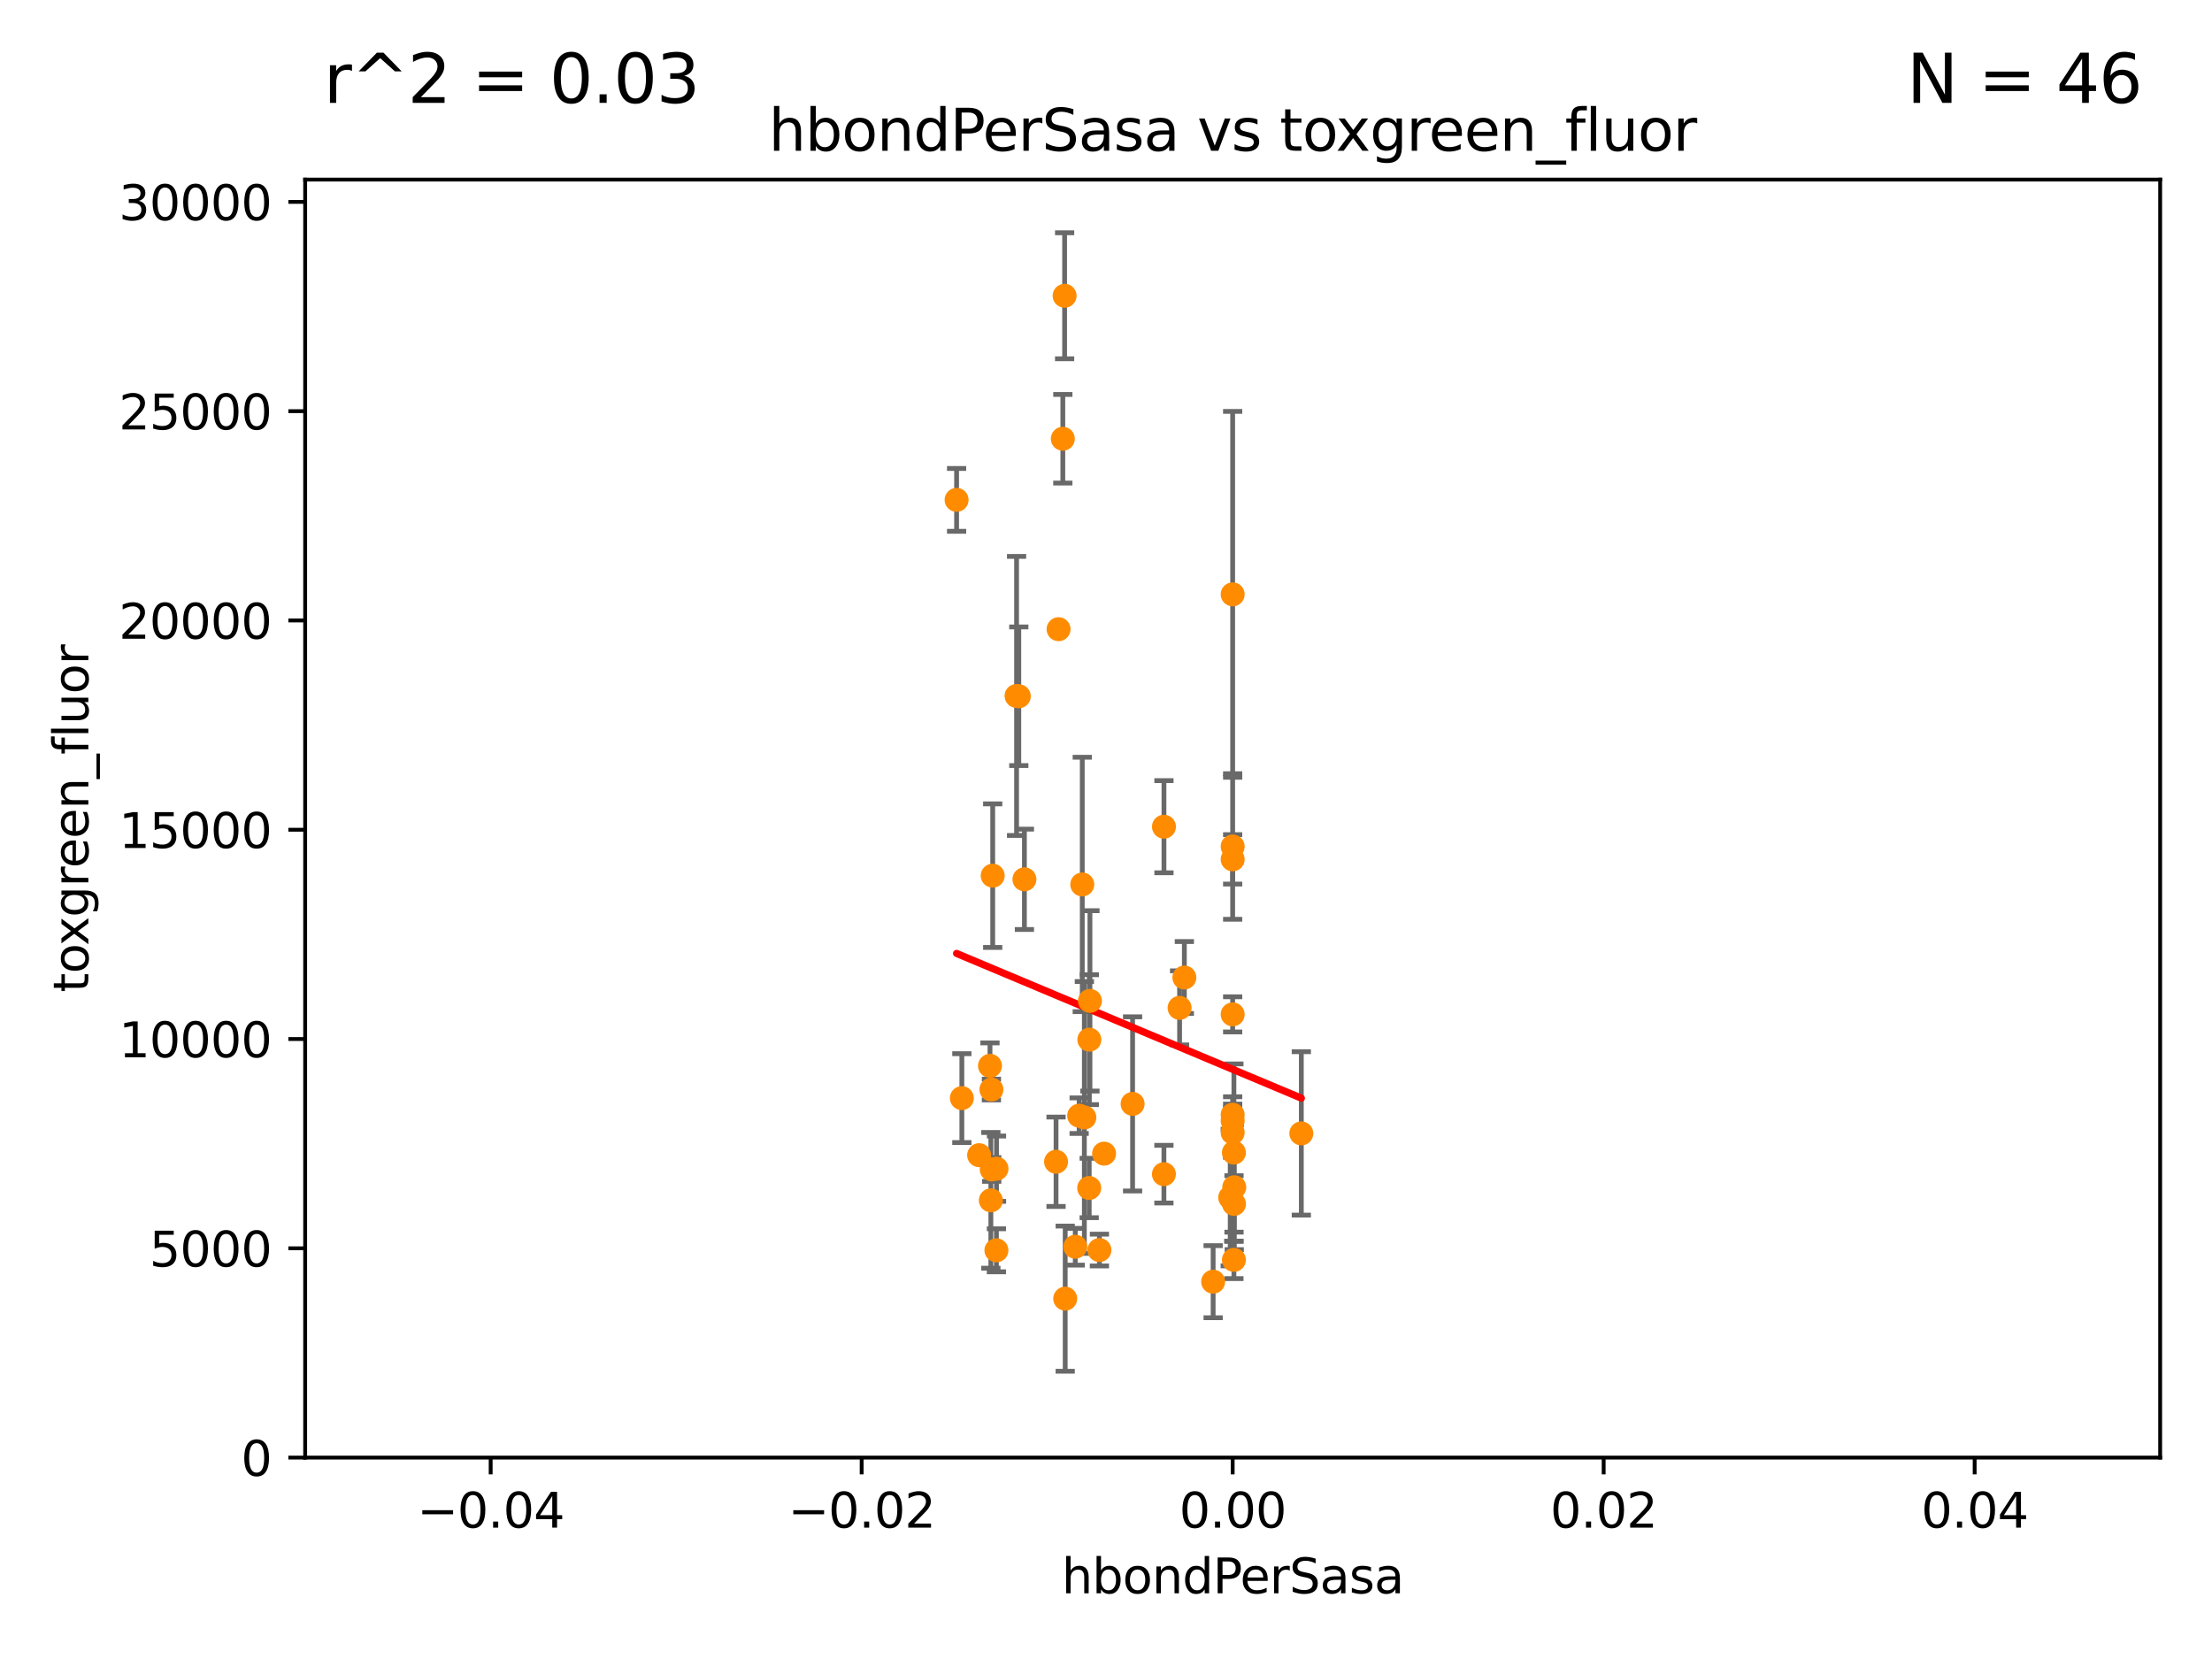 <?xml version="1.0" encoding="utf-8" standalone="no"?>
<!DOCTYPE svg PUBLIC "-//W3C//DTD SVG 1.1//EN"
  "http://www.w3.org/Graphics/SVG/1.1/DTD/svg11.dtd">
<svg xmlns:xlink="http://www.w3.org/1999/xlink" width="460.8pt" height="345.6pt" viewBox="0 0 460.8 345.6" xmlns="http://www.w3.org/2000/svg" version="1.1">
 <defs>
  <style type="text/css">*{stroke-linejoin: round; stroke-linecap: butt}</style>
 </defs>
 <g id="figure_1">
  <g id="patch_1">
   <path d="M 0 345.6 
L 460.8 345.6 
L 460.8 0 
L 0 0 
z
" style="fill: #ffffff"/>
  </g>
  <g id="axes_1">
   <g id="patch_2">
    <path d="M 63.571 303.64 
L 450 303.64 
L 450 37.411 
L 63.571 37.411 
z
" style="fill: #ffffff"/>
   </g>
   <g id="PathCollection_1">
    <defs>
     <path id="m85566f4023" d="M 0 1.118 
C 0.297 1.118 0.581 1 0.791 0.791 
C 1 0.581 1.118 0.297 1.118 0 
C 1.118 -0.297 1 -0.581 0.791 -0.791 
C 0.581 -1 0.297 -1.118 0 -1.118 
C -0.297 -1.118 -0.581 -1 -0.791 -0.791 
C -1 -0.581 -1.118 -0.297 -1.118 0 
C -1.118 0.297 -1 0.581 -0.791 0.791 
C -0.581 1 -0.297 1.118 0 1.118 
z
" style="stroke: #ff8c00"/>
    </defs>
    <g clip-path="url(#p62dd958db9)">
     <use xlink:href="#m85566f4023" x="206.799" y="182.415" style="fill: #ff8c00; stroke: #ff8c00"/>
     <use xlink:href="#m85566f4023" x="211.77" y="144.977" style="fill: #ff8c00; stroke: #ff8c00"/>
     <use xlink:href="#m85566f4023" x="221.407" y="91.401" style="fill: #ff8c00; stroke: #ff8c00"/>
     <use xlink:href="#m85566f4023" x="220.519" y="131.072" style="fill: #ff8c00; stroke: #ff8c00"/>
     <use xlink:href="#m85566f4023" x="219.994" y="242.015" style="fill: #ff8c00; stroke: #ff8c00"/>
     <use xlink:href="#m85566f4023" x="271.09" y="236.109" style="fill: #ff8c00; stroke: #ff8c00"/>
     <use xlink:href="#m85566f4023" x="199.276" y="104.133" style="fill: #ff8c00; stroke: #ff8c00"/>
     <use xlink:href="#m85566f4023" x="223.998" y="259.716" style="fill: #ff8c00; stroke: #ff8c00"/>
     <use xlink:href="#m85566f4023" x="221.779" y="61.614" style="fill: #ff8c00; stroke: #ff8c00"/>
     <use xlink:href="#m85566f4023" x="200.371" y="228.756" style="fill: #ff8c00; stroke: #ff8c00"/>
     <use xlink:href="#m85566f4023" x="252.719" y="266.999" style="fill: #ff8c00; stroke: #ff8c00"/>
     <use xlink:href="#m85566f4023" x="206.414" y="250.052" style="fill: #ff8c00; stroke: #ff8c00"/>
     <use xlink:href="#m85566f4023" x="242.466" y="244.6" style="fill: #ff8c00; stroke: #ff8c00"/>
     <use xlink:href="#m85566f4023" x="230" y="240.325" style="fill: #ff8c00; stroke: #ff8c00"/>
     <use xlink:href="#m85566f4023" x="212.235" y="145.041" style="fill: #ff8c00; stroke: #ff8c00"/>
     <use xlink:href="#m85566f4023" x="242.474" y="172.218" style="fill: #ff8c00; stroke: #ff8c00"/>
     <use xlink:href="#m85566f4023" x="224.806" y="232.417" style="fill: #ff8c00; stroke: #ff8c00"/>
     <use xlink:href="#m85566f4023" x="226.9" y="247.48" style="fill: #ff8c00; stroke: #ff8c00"/>
     <use xlink:href="#m85566f4023" x="257.045" y="262.456" style="fill: #ff8c00; stroke: #ff8c00"/>
     <use xlink:href="#m85566f4023" x="221.901" y="270.532" style="fill: #ff8c00; stroke: #ff8c00"/>
     <use xlink:href="#m85566f4023" x="225.456" y="184.249" style="fill: #ff8c00; stroke: #ff8c00"/>
     <use xlink:href="#m85566f4023" x="206.232" y="222.03" style="fill: #ff8c00; stroke: #ff8c00"/>
     <use xlink:href="#m85566f4023" x="207.571" y="260.459" style="fill: #ff8c00; stroke: #ff8c00"/>
     <use xlink:href="#m85566f4023" x="227.055" y="208.501" style="fill: #ff8c00; stroke: #ff8c00"/>
     <use xlink:href="#m85566f4023" x="206.597" y="243.616" style="fill: #ff8c00; stroke: #ff8c00"/>
     <use xlink:href="#m85566f4023" x="245.73" y="209.959" style="fill: #ff8c00; stroke: #ff8c00"/>
     <use xlink:href="#m85566f4023" x="203.969" y="240.644" style="fill: #ff8c00; stroke: #ff8c00"/>
     <use xlink:href="#m85566f4023" x="207.59" y="243.461" style="fill: #ff8c00; stroke: #ff8c00"/>
     <use xlink:href="#m85566f4023" x="226.931" y="216.581" style="fill: #ff8c00; stroke: #ff8c00"/>
     <use xlink:href="#m85566f4023" x="206.532" y="226.973" style="fill: #ff8c00; stroke: #ff8c00"/>
     <use xlink:href="#m85566f4023" x="256.786" y="176.343" style="fill: #ff8c00; stroke: #ff8c00"/>
     <use xlink:href="#m85566f4023" x="225.892" y="232.783" style="fill: #ff8c00; stroke: #ff8c00"/>
     <use xlink:href="#m85566f4023" x="213.405" y="183.177" style="fill: #ff8c00; stroke: #ff8c00"/>
     <use xlink:href="#m85566f4023" x="256.786" y="211.31" style="fill: #ff8c00; stroke: #ff8c00"/>
     <use xlink:href="#m85566f4023" x="257.044" y="240.105" style="fill: #ff8c00; stroke: #ff8c00"/>
     <use xlink:href="#m85566f4023" x="256.786" y="123.812" style="fill: #ff8c00; stroke: #ff8c00"/>
     <use xlink:href="#m85566f4023" x="235.94" y="229.961" style="fill: #ff8c00; stroke: #ff8c00"/>
     <use xlink:href="#m85566f4023" x="256.278" y="249.466" style="fill: #ff8c00; stroke: #ff8c00"/>
     <use xlink:href="#m85566f4023" x="256.786" y="179.021" style="fill: #ff8c00; stroke: #ff8c00"/>
     <use xlink:href="#m85566f4023" x="229.028" y="260.408" style="fill: #ff8c00; stroke: #ff8c00"/>
     <use xlink:href="#m85566f4023" x="257.118" y="247.328" style="fill: #ff8c00; stroke: #ff8c00"/>
     <use xlink:href="#m85566f4023" x="246.724" y="203.635" style="fill: #ff8c00; stroke: #ff8c00"/>
     <use xlink:href="#m85566f4023" x="257.067" y="250.798" style="fill: #ff8c00; stroke: #ff8c00"/>
     <use xlink:href="#m85566f4023" x="256.786" y="233.469" style="fill: #ff8c00; stroke: #ff8c00"/>
     <use xlink:href="#m85566f4023" x="256.786" y="235.934" style="fill: #ff8c00; stroke: #ff8c00"/>
     <use xlink:href="#m85566f4023" x="256.786" y="232.223" style="fill: #ff8c00; stroke: #ff8c00"/>
    </g>
   </g>
   <g id="matplotlib.axis_1">
    <g id="xtick_1">
     <g id="line2d_1">
      <defs>
       <path id="m9309ea2a53" d="M 0 0 
L 0 3.5 
" style="stroke: #000000; stroke-width: 0.8"/>
      </defs>
      <g>
       <use xlink:href="#m9309ea2a53" x="102.214" y="303.64" style="stroke: #000000; stroke-width: 0.8"/>
      </g>
     </g>
     <g id="text_1">
      <!-- −0.04 -->
      <g transform="translate(86.891 318.238)scale(0.1 -0.1)">
       <defs>
        <path id="DejaVuSans-2212" d="M 678 2272 
L 4684 2272 
L 4684 1741 
L 678 1741 
L 678 2272 
z
" transform="scale(0.016)"/>
        <path id="DejaVuSans-30" d="M 2034 4250 
Q 1547 4250 1301 3770 
Q 1056 3291 1056 2328 
Q 1056 1369 1301 889 
Q 1547 409 2034 409 
Q 2525 409 2770 889 
Q 3016 1369 3016 2328 
Q 3016 3291 2770 3770 
Q 2525 4250 2034 4250 
z
M 2034 4750 
Q 2819 4750 3233 4129 
Q 3647 3509 3647 2328 
Q 3647 1150 3233 529 
Q 2819 -91 2034 -91 
Q 1250 -91 836 529 
Q 422 1150 422 2328 
Q 422 3509 836 4129 
Q 1250 4750 2034 4750 
z
" transform="scale(0.016)"/>
        <path id="DejaVuSans-2e" d="M 684 794 
L 1344 794 
L 1344 0 
L 684 0 
L 684 794 
z
" transform="scale(0.016)"/>
        <path id="DejaVuSans-34" d="M 2419 4116 
L 825 1625 
L 2419 1625 
L 2419 4116 
z
M 2253 4666 
L 3047 4666 
L 3047 1625 
L 3713 1625 
L 3713 1100 
L 3047 1100 
L 3047 0 
L 2419 0 
L 2419 1100 
L 313 1100 
L 313 1709 
L 2253 4666 
z
" transform="scale(0.016)"/>
       </defs>
       <use xlink:href="#DejaVuSans-2212"/>
       <use xlink:href="#DejaVuSans-30" x="83.789"/>
       <use xlink:href="#DejaVuSans-2e" x="147.412"/>
       <use xlink:href="#DejaVuSans-30" x="179.199"/>
       <use xlink:href="#DejaVuSans-34" x="242.822"/>
      </g>
     </g>
    </g>
    <g id="xtick_2">
     <g id="line2d_2">
      <g>
       <use xlink:href="#m9309ea2a53" x="179.5" y="303.64" style="stroke: #000000; stroke-width: 0.8"/>
      </g>
     </g>
     <g id="text_2">
      <!-- −0.02 -->
      <g transform="translate(164.177 318.238)scale(0.1 -0.1)">
       <defs>
        <path id="DejaVuSans-32" d="M 1228 531 
L 3431 531 
L 3431 0 
L 469 0 
L 469 531 
Q 828 903 1448 1529 
Q 2069 2156 2228 2338 
Q 2531 2678 2651 2914 
Q 2772 3150 2772 3378 
Q 2772 3750 2511 3984 
Q 2250 4219 1831 4219 
Q 1534 4219 1204 4116 
Q 875 4013 500 3803 
L 500 4441 
Q 881 4594 1212 4672 
Q 1544 4750 1819 4750 
Q 2544 4750 2975 4387 
Q 3406 4025 3406 3419 
Q 3406 3131 3298 2873 
Q 3191 2616 2906 2266 
Q 2828 2175 2409 1742 
Q 1991 1309 1228 531 
z
" transform="scale(0.016)"/>
       </defs>
       <use xlink:href="#DejaVuSans-2212"/>
       <use xlink:href="#DejaVuSans-30" x="83.789"/>
       <use xlink:href="#DejaVuSans-2e" x="147.412"/>
       <use xlink:href="#DejaVuSans-30" x="179.199"/>
       <use xlink:href="#DejaVuSans-32" x="242.822"/>
      </g>
     </g>
    </g>
    <g id="xtick_3">
     <g id="line2d_3">
      <g>
       <use xlink:href="#m9309ea2a53" x="256.786" y="303.64" style="stroke: #000000; stroke-width: 0.8"/>
      </g>
     </g>
     <g id="text_3">
      <!-- 0.00 -->
      <g transform="translate(245.653 318.238)scale(0.1 -0.1)">
       <use xlink:href="#DejaVuSans-30"/>
       <use xlink:href="#DejaVuSans-2e" x="63.623"/>
       <use xlink:href="#DejaVuSans-30" x="95.41"/>
       <use xlink:href="#DejaVuSans-30" x="159.033"/>
      </g>
     </g>
    </g>
    <g id="xtick_4">
     <g id="line2d_4">
      <g>
       <use xlink:href="#m9309ea2a53" x="334.071" y="303.64" style="stroke: #000000; stroke-width: 0.8"/>
      </g>
     </g>
     <g id="text_4">
      <!-- 0.02 -->
      <g transform="translate(322.939 318.238)scale(0.1 -0.1)">
       <use xlink:href="#DejaVuSans-30"/>
       <use xlink:href="#DejaVuSans-2e" x="63.623"/>
       <use xlink:href="#DejaVuSans-30" x="95.41"/>
       <use xlink:href="#DejaVuSans-32" x="159.033"/>
      </g>
     </g>
    </g>
    <g id="xtick_5">
     <g id="line2d_5">
      <g>
       <use xlink:href="#m9309ea2a53" x="411.357" y="303.64" style="stroke: #000000; stroke-width: 0.8"/>
      </g>
     </g>
     <g id="text_5">
      <!-- 0.04 -->
      <g transform="translate(400.224 318.238)scale(0.1 -0.1)">
       <use xlink:href="#DejaVuSans-30"/>
       <use xlink:href="#DejaVuSans-2e" x="63.623"/>
       <use xlink:href="#DejaVuSans-30" x="95.41"/>
       <use xlink:href="#DejaVuSans-34" x="159.033"/>
      </g>
     </g>
    </g>
    <g id="text_6">
     <!-- hbondPerSasa -->
     <g transform="translate(221.168 331.917)scale(0.1 -0.1)">
      <defs>
       <path id="DejaVuSans-68" d="M 3513 2113 
L 3513 0 
L 2938 0 
L 2938 2094 
Q 2938 2591 2744 2837 
Q 2550 3084 2163 3084 
Q 1697 3084 1428 2787 
Q 1159 2491 1159 1978 
L 1159 0 
L 581 0 
L 581 4863 
L 1159 4863 
L 1159 2956 
Q 1366 3272 1645 3428 
Q 1925 3584 2291 3584 
Q 2894 3584 3203 3211 
Q 3513 2838 3513 2113 
z
" transform="scale(0.016)"/>
       <path id="DejaVuSans-62" d="M 3116 1747 
Q 3116 2381 2855 2742 
Q 2594 3103 2138 3103 
Q 1681 3103 1420 2742 
Q 1159 2381 1159 1747 
Q 1159 1113 1420 752 
Q 1681 391 2138 391 
Q 2594 391 2855 752 
Q 3116 1113 3116 1747 
z
M 1159 2969 
Q 1341 3281 1617 3432 
Q 1894 3584 2278 3584 
Q 2916 3584 3314 3078 
Q 3713 2572 3713 1747 
Q 3713 922 3314 415 
Q 2916 -91 2278 -91 
Q 1894 -91 1617 61 
Q 1341 213 1159 525 
L 1159 0 
L 581 0 
L 581 4863 
L 1159 4863 
L 1159 2969 
z
" transform="scale(0.016)"/>
       <path id="DejaVuSans-6f" d="M 1959 3097 
Q 1497 3097 1228 2736 
Q 959 2375 959 1747 
Q 959 1119 1226 758 
Q 1494 397 1959 397 
Q 2419 397 2687 759 
Q 2956 1122 2956 1747 
Q 2956 2369 2687 2733 
Q 2419 3097 1959 3097 
z
M 1959 3584 
Q 2709 3584 3137 3096 
Q 3566 2609 3566 1747 
Q 3566 888 3137 398 
Q 2709 -91 1959 -91 
Q 1206 -91 779 398 
Q 353 888 353 1747 
Q 353 2609 779 3096 
Q 1206 3584 1959 3584 
z
" transform="scale(0.016)"/>
       <path id="DejaVuSans-6e" d="M 3513 2113 
L 3513 0 
L 2938 0 
L 2938 2094 
Q 2938 2591 2744 2837 
Q 2550 3084 2163 3084 
Q 1697 3084 1428 2787 
Q 1159 2491 1159 1978 
L 1159 0 
L 581 0 
L 581 3500 
L 1159 3500 
L 1159 2956 
Q 1366 3272 1645 3428 
Q 1925 3584 2291 3584 
Q 2894 3584 3203 3211 
Q 3513 2838 3513 2113 
z
" transform="scale(0.016)"/>
       <path id="DejaVuSans-64" d="M 2906 2969 
L 2906 4863 
L 3481 4863 
L 3481 0 
L 2906 0 
L 2906 525 
Q 2725 213 2448 61 
Q 2172 -91 1784 -91 
Q 1150 -91 751 415 
Q 353 922 353 1747 
Q 353 2572 751 3078 
Q 1150 3584 1784 3584 
Q 2172 3584 2448 3432 
Q 2725 3281 2906 2969 
z
M 947 1747 
Q 947 1113 1208 752 
Q 1469 391 1925 391 
Q 2381 391 2643 752 
Q 2906 1113 2906 1747 
Q 2906 2381 2643 2742 
Q 2381 3103 1925 3103 
Q 1469 3103 1208 2742 
Q 947 2381 947 1747 
z
" transform="scale(0.016)"/>
       <path id="DejaVuSans-50" d="M 1259 4147 
L 1259 2394 
L 2053 2394 
Q 2494 2394 2734 2622 
Q 2975 2850 2975 3272 
Q 2975 3691 2734 3919 
Q 2494 4147 2053 4147 
L 1259 4147 
z
M 628 4666 
L 2053 4666 
Q 2838 4666 3239 4311 
Q 3641 3956 3641 3272 
Q 3641 2581 3239 2228 
Q 2838 1875 2053 1875 
L 1259 1875 
L 1259 0 
L 628 0 
L 628 4666 
z
" transform="scale(0.016)"/>
       <path id="DejaVuSans-65" d="M 3597 1894 
L 3597 1613 
L 953 1613 
Q 991 1019 1311 708 
Q 1631 397 2203 397 
Q 2534 397 2845 478 
Q 3156 559 3463 722 
L 3463 178 
Q 3153 47 2828 -22 
Q 2503 -91 2169 -91 
Q 1331 -91 842 396 
Q 353 884 353 1716 
Q 353 2575 817 3079 
Q 1281 3584 2069 3584 
Q 2775 3584 3186 3129 
Q 3597 2675 3597 1894 
z
M 3022 2063 
Q 3016 2534 2758 2815 
Q 2500 3097 2075 3097 
Q 1594 3097 1305 2825 
Q 1016 2553 972 2059 
L 3022 2063 
z
" transform="scale(0.016)"/>
       <path id="DejaVuSans-72" d="M 2631 2963 
Q 2534 3019 2420 3045 
Q 2306 3072 2169 3072 
Q 1681 3072 1420 2755 
Q 1159 2438 1159 1844 
L 1159 0 
L 581 0 
L 581 3500 
L 1159 3500 
L 1159 2956 
Q 1341 3275 1631 3429 
Q 1922 3584 2338 3584 
Q 2397 3584 2469 3576 
Q 2541 3569 2628 3553 
L 2631 2963 
z
" transform="scale(0.016)"/>
       <path id="DejaVuSans-53" d="M 3425 4513 
L 3425 3897 
Q 3066 4069 2747 4153 
Q 2428 4238 2131 4238 
Q 1616 4238 1336 4038 
Q 1056 3838 1056 3469 
Q 1056 3159 1242 3001 
Q 1428 2844 1947 2747 
L 2328 2669 
Q 3034 2534 3370 2195 
Q 3706 1856 3706 1288 
Q 3706 609 3251 259 
Q 2797 -91 1919 -91 
Q 1588 -91 1214 -16 
Q 841 59 441 206 
L 441 856 
Q 825 641 1194 531 
Q 1563 422 1919 422 
Q 2459 422 2753 634 
Q 3047 847 3047 1241 
Q 3047 1584 2836 1778 
Q 2625 1972 2144 2069 
L 1759 2144 
Q 1053 2284 737 2584 
Q 422 2884 422 3419 
Q 422 4038 858 4394 
Q 1294 4750 2059 4750 
Q 2388 4750 2728 4690 
Q 3069 4631 3425 4513 
z
" transform="scale(0.016)"/>
       <path id="DejaVuSans-61" d="M 2194 1759 
Q 1497 1759 1228 1600 
Q 959 1441 959 1056 
Q 959 750 1161 570 
Q 1363 391 1709 391 
Q 2188 391 2477 730 
Q 2766 1069 2766 1631 
L 2766 1759 
L 2194 1759 
z
M 3341 1997 
L 3341 0 
L 2766 0 
L 2766 531 
Q 2569 213 2275 61 
Q 1981 -91 1556 -91 
Q 1019 -91 701 211 
Q 384 513 384 1019 
Q 384 1609 779 1909 
Q 1175 2209 1959 2209 
L 2766 2209 
L 2766 2266 
Q 2766 2663 2505 2880 
Q 2244 3097 1772 3097 
Q 1472 3097 1187 3025 
Q 903 2953 641 2809 
L 641 3341 
Q 956 3463 1253 3523 
Q 1550 3584 1831 3584 
Q 2591 3584 2966 3190 
Q 3341 2797 3341 1997 
z
" transform="scale(0.016)"/>
       <path id="DejaVuSans-73" d="M 2834 3397 
L 2834 2853 
Q 2591 2978 2328 3040 
Q 2066 3103 1784 3103 
Q 1356 3103 1142 2972 
Q 928 2841 928 2578 
Q 928 2378 1081 2264 
Q 1234 2150 1697 2047 
L 1894 2003 
Q 2506 1872 2764 1633 
Q 3022 1394 3022 966 
Q 3022 478 2636 193 
Q 2250 -91 1575 -91 
Q 1294 -91 989 -36 
Q 684 19 347 128 
L 347 722 
Q 666 556 975 473 
Q 1284 391 1588 391 
Q 1994 391 2212 530 
Q 2431 669 2431 922 
Q 2431 1156 2273 1281 
Q 2116 1406 1581 1522 
L 1381 1569 
Q 847 1681 609 1914 
Q 372 2147 372 2553 
Q 372 3047 722 3315 
Q 1072 3584 1716 3584 
Q 2034 3584 2315 3537 
Q 2597 3491 2834 3397 
z
" transform="scale(0.016)"/>
      </defs>
      <use xlink:href="#DejaVuSans-68"/>
      <use xlink:href="#DejaVuSans-62" x="63.379"/>
      <use xlink:href="#DejaVuSans-6f" x="126.855"/>
      <use xlink:href="#DejaVuSans-6e" x="188.037"/>
      <use xlink:href="#DejaVuSans-64" x="251.416"/>
      <use xlink:href="#DejaVuSans-50" x="314.893"/>
      <use xlink:href="#DejaVuSans-65" x="371.57"/>
      <use xlink:href="#DejaVuSans-72" x="433.094"/>
      <use xlink:href="#DejaVuSans-53" x="474.207"/>
      <use xlink:href="#DejaVuSans-61" x="537.684"/>
      <use xlink:href="#DejaVuSans-73" x="598.963"/>
      <use xlink:href="#DejaVuSans-61" x="651.062"/>
     </g>
    </g>
   </g>
   <g id="matplotlib.axis_2">
    <g id="ytick_1">
     <g id="line2d_6">
      <defs>
       <path id="m5efdd42126" d="M 0 0 
L -3.5 0 
" style="stroke: #000000; stroke-width: 0.8"/>
      </defs>
      <g>
       <use xlink:href="#m5efdd42126" x="63.571" y="303.64" style="stroke: #000000; stroke-width: 0.8"/>
      </g>
     </g>
     <g id="text_7">
      <!-- 0 -->
      <g transform="translate(50.209 307.439)scale(0.1 -0.1)">
       <use xlink:href="#DejaVuSans-30"/>
      </g>
     </g>
    </g>
    <g id="ytick_2">
     <g id="line2d_7">
      <g>
       <use xlink:href="#m5efdd42126" x="63.571" y="260.043" style="stroke: #000000; stroke-width: 0.8"/>
      </g>
     </g>
     <g id="text_8">
      <!-- 5000 -->
      <g transform="translate(31.121 263.843)scale(0.1 -0.1)">
       <defs>
        <path id="DejaVuSans-35" d="M 691 4666 
L 3169 4666 
L 3169 4134 
L 1269 4134 
L 1269 2991 
Q 1406 3038 1543 3061 
Q 1681 3084 1819 3084 
Q 2600 3084 3056 2656 
Q 3513 2228 3513 1497 
Q 3513 744 3044 326 
Q 2575 -91 1722 -91 
Q 1428 -91 1123 -41 
Q 819 9 494 109 
L 494 744 
Q 775 591 1075 516 
Q 1375 441 1709 441 
Q 2250 441 2565 725 
Q 2881 1009 2881 1497 
Q 2881 1984 2565 2268 
Q 2250 2553 1709 2553 
Q 1456 2553 1204 2497 
Q 953 2441 691 2322 
L 691 4666 
z
" transform="scale(0.016)"/>
       </defs>
       <use xlink:href="#DejaVuSans-35"/>
       <use xlink:href="#DejaVuSans-30" x="63.623"/>
       <use xlink:href="#DejaVuSans-30" x="127.246"/>
       <use xlink:href="#DejaVuSans-30" x="190.869"/>
      </g>
     </g>
    </g>
    <g id="ytick_3">
     <g id="line2d_8">
      <g>
       <use xlink:href="#m5efdd42126" x="63.571" y="216.447" style="stroke: #000000; stroke-width: 0.8"/>
      </g>
     </g>
     <g id="text_9">
      <!-- 10000 -->
      <g transform="translate(24.759 220.246)scale(0.1 -0.1)">
       <defs>
        <path id="DejaVuSans-31" d="M 794 531 
L 1825 531 
L 1825 4091 
L 703 3866 
L 703 4441 
L 1819 4666 
L 2450 4666 
L 2450 531 
L 3481 531 
L 3481 0 
L 794 0 
L 794 531 
z
" transform="scale(0.016)"/>
       </defs>
       <use xlink:href="#DejaVuSans-31"/>
       <use xlink:href="#DejaVuSans-30" x="63.623"/>
       <use xlink:href="#DejaVuSans-30" x="127.246"/>
       <use xlink:href="#DejaVuSans-30" x="190.869"/>
       <use xlink:href="#DejaVuSans-30" x="254.492"/>
      </g>
     </g>
    </g>
    <g id="ytick_4">
     <g id="line2d_9">
      <g>
       <use xlink:href="#m5efdd42126" x="63.571" y="172.85" style="stroke: #000000; stroke-width: 0.8"/>
      </g>
     </g>
     <g id="text_10">
      <!-- 15000 -->
      <g transform="translate(24.759 176.649)scale(0.1 -0.1)">
       <use xlink:href="#DejaVuSans-31"/>
       <use xlink:href="#DejaVuSans-35" x="63.623"/>
       <use xlink:href="#DejaVuSans-30" x="127.246"/>
       <use xlink:href="#DejaVuSans-30" x="190.869"/>
       <use xlink:href="#DejaVuSans-30" x="254.492"/>
      </g>
     </g>
    </g>
    <g id="ytick_5">
     <g id="line2d_10">
      <g>
       <use xlink:href="#m5efdd42126" x="63.571" y="129.254" style="stroke: #000000; stroke-width: 0.8"/>
      </g>
     </g>
     <g id="text_11">
      <!-- 20000 -->
      <g transform="translate(24.759 133.053)scale(0.1 -0.1)">
       <use xlink:href="#DejaVuSans-32"/>
       <use xlink:href="#DejaVuSans-30" x="63.623"/>
       <use xlink:href="#DejaVuSans-30" x="127.246"/>
       <use xlink:href="#DejaVuSans-30" x="190.869"/>
       <use xlink:href="#DejaVuSans-30" x="254.492"/>
      </g>
     </g>
    </g>
    <g id="ytick_6">
     <g id="line2d_11">
      <g>
       <use xlink:href="#m5efdd42126" x="63.571" y="85.657" style="stroke: #000000; stroke-width: 0.8"/>
      </g>
     </g>
     <g id="text_12">
      <!-- 25000 -->
      <g transform="translate(24.759 89.456)scale(0.1 -0.1)">
       <use xlink:href="#DejaVuSans-32"/>
       <use xlink:href="#DejaVuSans-35" x="63.623"/>
       <use xlink:href="#DejaVuSans-30" x="127.246"/>
       <use xlink:href="#DejaVuSans-30" x="190.869"/>
       <use xlink:href="#DejaVuSans-30" x="254.492"/>
      </g>
     </g>
    </g>
    <g id="ytick_7">
     <g id="line2d_12">
      <g>
       <use xlink:href="#m5efdd42126" x="63.571" y="42.06" style="stroke: #000000; stroke-width: 0.8"/>
      </g>
     </g>
     <g id="text_13">
      <!-- 30000 -->
      <g transform="translate(24.759 45.86)scale(0.1 -0.1)">
       <defs>
        <path id="DejaVuSans-33" d="M 2597 2516 
Q 3050 2419 3304 2112 
Q 3559 1806 3559 1356 
Q 3559 666 3084 287 
Q 2609 -91 1734 -91 
Q 1441 -91 1130 -33 
Q 819 25 488 141 
L 488 750 
Q 750 597 1062 519 
Q 1375 441 1716 441 
Q 2309 441 2620 675 
Q 2931 909 2931 1356 
Q 2931 1769 2642 2001 
Q 2353 2234 1838 2234 
L 1294 2234 
L 1294 2753 
L 1863 2753 
Q 2328 2753 2575 2939 
Q 2822 3125 2822 3475 
Q 2822 3834 2567 4026 
Q 2313 4219 1838 4219 
Q 1578 4219 1281 4162 
Q 984 4106 628 3988 
L 628 4550 
Q 988 4650 1302 4700 
Q 1616 4750 1894 4750 
Q 2613 4750 3031 4423 
Q 3450 4097 3450 3541 
Q 3450 3153 3228 2886 
Q 3006 2619 2597 2516 
z
" transform="scale(0.016)"/>
       </defs>
       <use xlink:href="#DejaVuSans-33"/>
       <use xlink:href="#DejaVuSans-30" x="63.623"/>
       <use xlink:href="#DejaVuSans-30" x="127.246"/>
       <use xlink:href="#DejaVuSans-30" x="190.869"/>
       <use xlink:href="#DejaVuSans-30" x="254.492"/>
      </g>
     </g>
    </g>
    <g id="text_14">
     <!-- toxgreen_fluor -->
     <g transform="translate(18.401 206.72)rotate(-90)scale(0.1 -0.1)">
      <defs>
       <path id="DejaVuSans-74" d="M 1172 4494 
L 1172 3500 
L 2356 3500 
L 2356 3053 
L 1172 3053 
L 1172 1153 
Q 1172 725 1289 603 
Q 1406 481 1766 481 
L 2356 481 
L 2356 0 
L 1766 0 
Q 1100 0 847 248 
Q 594 497 594 1153 
L 594 3053 
L 172 3053 
L 172 3500 
L 594 3500 
L 594 4494 
L 1172 4494 
z
" transform="scale(0.016)"/>
       <path id="DejaVuSans-78" d="M 3513 3500 
L 2247 1797 
L 3578 0 
L 2900 0 
L 1881 1375 
L 863 0 
L 184 0 
L 1544 1831 
L 300 3500 
L 978 3500 
L 1906 2253 
L 2834 3500 
L 3513 3500 
z
" transform="scale(0.016)"/>
       <path id="DejaVuSans-67" d="M 2906 1791 
Q 2906 2416 2648 2759 
Q 2391 3103 1925 3103 
Q 1463 3103 1205 2759 
Q 947 2416 947 1791 
Q 947 1169 1205 825 
Q 1463 481 1925 481 
Q 2391 481 2648 825 
Q 2906 1169 2906 1791 
z
M 3481 434 
Q 3481 -459 3084 -895 
Q 2688 -1331 1869 -1331 
Q 1566 -1331 1297 -1286 
Q 1028 -1241 775 -1147 
L 775 -588 
Q 1028 -725 1275 -790 
Q 1522 -856 1778 -856 
Q 2344 -856 2625 -561 
Q 2906 -266 2906 331 
L 2906 616 
Q 2728 306 2450 153 
Q 2172 0 1784 0 
Q 1141 0 747 490 
Q 353 981 353 1791 
Q 353 2603 747 3093 
Q 1141 3584 1784 3584 
Q 2172 3584 2450 3431 
Q 2728 3278 2906 2969 
L 2906 3500 
L 3481 3500 
L 3481 434 
z
" transform="scale(0.016)"/>
       <path id="DejaVuSans-5f" d="M 3263 -1063 
L 3263 -1509 
L -63 -1509 
L -63 -1063 
L 3263 -1063 
z
" transform="scale(0.016)"/>
       <path id="DejaVuSans-66" d="M 2375 4863 
L 2375 4384 
L 1825 4384 
Q 1516 4384 1395 4259 
Q 1275 4134 1275 3809 
L 1275 3500 
L 2222 3500 
L 2222 3053 
L 1275 3053 
L 1275 0 
L 697 0 
L 697 3053 
L 147 3053 
L 147 3500 
L 697 3500 
L 697 3744 
Q 697 4328 969 4595 
Q 1241 4863 1831 4863 
L 2375 4863 
z
" transform="scale(0.016)"/>
       <path id="DejaVuSans-6c" d="M 603 4863 
L 1178 4863 
L 1178 0 
L 603 0 
L 603 4863 
z
" transform="scale(0.016)"/>
       <path id="DejaVuSans-75" d="M 544 1381 
L 544 3500 
L 1119 3500 
L 1119 1403 
Q 1119 906 1312 657 
Q 1506 409 1894 409 
Q 2359 409 2629 706 
Q 2900 1003 2900 1516 
L 2900 3500 
L 3475 3500 
L 3475 0 
L 2900 0 
L 2900 538 
Q 2691 219 2414 64 
Q 2138 -91 1772 -91 
Q 1169 -91 856 284 
Q 544 659 544 1381 
z
M 1991 3584 
L 1991 3584 
z
" transform="scale(0.016)"/>
      </defs>
      <use xlink:href="#DejaVuSans-74"/>
      <use xlink:href="#DejaVuSans-6f" x="39.209"/>
      <use xlink:href="#DejaVuSans-78" x="97.266"/>
      <use xlink:href="#DejaVuSans-67" x="156.445"/>
      <use xlink:href="#DejaVuSans-72" x="219.922"/>
      <use xlink:href="#DejaVuSans-65" x="258.785"/>
      <use xlink:href="#DejaVuSans-65" x="320.309"/>
      <use xlink:href="#DejaVuSans-6e" x="381.832"/>
      <use xlink:href="#DejaVuSans-5f" x="445.211"/>
      <use xlink:href="#DejaVuSans-66" x="495.211"/>
      <use xlink:href="#DejaVuSans-6c" x="530.416"/>
      <use xlink:href="#DejaVuSans-75" x="558.199"/>
      <use xlink:href="#DejaVuSans-6f" x="621.578"/>
      <use xlink:href="#DejaVuSans-72" x="682.76"/>
     </g>
    </g>
   </g>
   <g id="LineCollection_1">
    <path d="M 206.799 197.369 
L 206.799 167.462 
" clip-path="url(#p62dd958db9)" style="fill: none; stroke: #696969"/>
    <path d="M 211.77 174.043 
L 211.77 115.91 
" clip-path="url(#p62dd958db9)" style="fill: none; stroke: #696969"/>
    <path d="M 221.407 100.632 
L 221.407 82.171 
" clip-path="url(#p62dd958db9)" style="fill: none; stroke: #696969"/>
    <path d="M 220.519 131.667 
L 220.519 130.476 
" clip-path="url(#p62dd958db9)" style="fill: none; stroke: #696969"/>
    <path d="M 219.994 251.326 
L 219.994 232.705 
" clip-path="url(#p62dd958db9)" style="fill: none; stroke: #696969"/>
    <path d="M 271.09 253.129 
L 271.09 219.089 
" clip-path="url(#p62dd958db9)" style="fill: none; stroke: #696969"/>
    <path d="M 199.276 110.676 
L 199.276 97.591 
" clip-path="url(#p62dd958db9)" style="fill: none; stroke: #696969"/>
    <path d="M 223.998 263.544 
L 223.998 255.889 
" clip-path="url(#p62dd958db9)" style="fill: none; stroke: #696969"/>
    <path d="M 221.779 74.739 
L 221.779 48.489 
" clip-path="url(#p62dd958db9)" style="fill: none; stroke: #696969"/>
    <path d="M 200.371 238.012 
L 200.371 219.5 
" clip-path="url(#p62dd958db9)" style="fill: none; stroke: #696969"/>
    <path d="M 252.719 274.51 
L 252.719 259.488 
" clip-path="url(#p62dd958db9)" style="fill: none; stroke: #696969"/>
    <path d="M 206.414 264.188 
L 206.414 235.916 
" clip-path="url(#p62dd958db9)" style="fill: none; stroke: #696969"/>
    <path d="M 242.466 250.608 
L 242.466 238.592 
" clip-path="url(#p62dd958db9)" style="fill: none; stroke: #696969"/>
    <path d="M 230 241.126 
L 230 239.524 
" clip-path="url(#p62dd958db9)" style="fill: none; stroke: #696969"/>
    <path d="M 212.235 159.479 
L 212.235 130.604 
" clip-path="url(#p62dd958db9)" style="fill: none; stroke: #696969"/>
    <path d="M 242.474 181.817 
L 242.474 162.618 
" clip-path="url(#p62dd958db9)" style="fill: none; stroke: #696969"/>
    <path d="M 224.806 236.121 
L 224.806 228.713 
" clip-path="url(#p62dd958db9)" style="fill: none; stroke: #696969"/>
    <path d="M 226.9 253.669 
L 226.9 241.291 
" clip-path="url(#p62dd958db9)" style="fill: none; stroke: #696969"/>
    <path d="M 257.045 266.354 
L 257.045 258.558 
" clip-path="url(#p62dd958db9)" style="fill: none; stroke: #696969"/>
    <path d="M 221.901 285.649 
L 221.901 255.415 
" clip-path="url(#p62dd958db9)" style="fill: none; stroke: #696969"/>
    <path d="M 225.456 210.749 
L 225.456 157.748 
" clip-path="url(#p62dd958db9)" style="fill: none; stroke: #696969"/>
    <path d="M 206.232 226.799 
L 206.232 217.261 
" clip-path="url(#p62dd958db9)" style="fill: none; stroke: #696969"/>
    <path d="M 207.571 264.94 
L 207.571 255.977 
" clip-path="url(#p62dd958db9)" style="fill: none; stroke: #696969"/>
    <path d="M 227.055 227.287 
L 227.055 189.715 
" clip-path="url(#p62dd958db9)" style="fill: none; stroke: #696969"/>
    <path d="M 206.597 246.094 
L 206.597 241.138 
" clip-path="url(#p62dd958db9)" style="fill: none; stroke: #696969"/>
    <path d="M 245.73 217.673 
L 245.73 202.246 
" clip-path="url(#p62dd958db9)" style="fill: none; stroke: #696969"/>
    <path d="M 203.969 241.246 
L 203.969 240.043 
" clip-path="url(#p62dd958db9)" style="fill: none; stroke: #696969"/>
    <path d="M 207.59 250.265 
L 207.59 236.656 
" clip-path="url(#p62dd958db9)" style="fill: none; stroke: #696969"/>
    <path d="M 226.931 230.109 
L 226.931 203.052 
" clip-path="url(#p62dd958db9)" style="fill: none; stroke: #696969"/>
    <path d="M 206.532 229.144 
L 206.532 224.802 
" clip-path="url(#p62dd958db9)" style="fill: none; stroke: #696969"/>
    <path d="M 256.786 191.506 
L 256.786 161.179 
" clip-path="url(#p62dd958db9)" style="fill: none; stroke: #696969"/>
    <path d="M 225.892 261.094 
L 225.892 204.473 
" clip-path="url(#p62dd958db9)" style="fill: none; stroke: #696969"/>
    <path d="M 213.405 193.626 
L 213.405 172.728 
" clip-path="url(#p62dd958db9)" style="fill: none; stroke: #696969"/>
    <path d="M 256.786 214.975 
L 256.786 207.645 
" clip-path="url(#p62dd958db9)" style="fill: none; stroke: #696969"/>
    <path d="M 257.044 258.579 
L 257.044 221.631 
" clip-path="url(#p62dd958db9)" style="fill: none; stroke: #696969"/>
    <path d="M 256.786 161.92 
L 256.786 85.703 
" clip-path="url(#p62dd958db9)" style="fill: none; stroke: #696969"/>
    <path d="M 235.94 248.102 
L 235.94 211.82 
" clip-path="url(#p62dd958db9)" style="fill: none; stroke: #696969"/>
    <path d="M 256.278 263.701 
L 256.278 235.231 
" clip-path="url(#p62dd958db9)" style="fill: none; stroke: #696969"/>
    <path d="M 256.786 184.169 
L 256.786 173.873 
" clip-path="url(#p62dd958db9)" style="fill: none; stroke: #696969"/>
    <path d="M 229.028 263.721 
L 229.028 257.095 
" clip-path="url(#p62dd958db9)" style="fill: none; stroke: #696969"/>
    <path d="M 257.118 260.318 
L 257.118 234.339 
" clip-path="url(#p62dd958db9)" style="fill: none; stroke: #696969"/>
    <path d="M 246.724 211.13 
L 246.724 196.14 
" clip-path="url(#p62dd958db9)" style="fill: none; stroke: #696969"/>
    <path d="M 257.067 256.676 
L 257.067 244.919 
" clip-path="url(#p62dd958db9)" style="fill: none; stroke: #696969"/>
    <path d="M 256.786 236.936 
L 256.786 230.002 
" clip-path="url(#p62dd958db9)" style="fill: none; stroke: #696969"/>
    <path d="M 256.786 241.087 
L 256.786 230.781 
" clip-path="url(#p62dd958db9)" style="fill: none; stroke: #696969"/>
    <path d="M 256.786 235.969 
L 256.786 228.477 
" clip-path="url(#p62dd958db9)" style="fill: none; stroke: #696969"/>
   </g>
   <g id="line2d_13">
    <defs>
     <path id="m49f93741d4" d="M 2 0 
L -2 -0 
" style="stroke: #696969"/>
    </defs>
    <g clip-path="url(#p62dd958db9)">
     <use xlink:href="#m49f93741d4" x="206.799" y="197.369" style="fill: #696969; stroke: #696969"/>
     <use xlink:href="#m49f93741d4" x="211.77" y="174.043" style="fill: #696969; stroke: #696969"/>
     <use xlink:href="#m49f93741d4" x="221.407" y="100.632" style="fill: #696969; stroke: #696969"/>
     <use xlink:href="#m49f93741d4" x="220.519" y="131.667" style="fill: #696969; stroke: #696969"/>
     <use xlink:href="#m49f93741d4" x="219.994" y="251.326" style="fill: #696969; stroke: #696969"/>
     <use xlink:href="#m49f93741d4" x="271.09" y="253.129" style="fill: #696969; stroke: #696969"/>
     <use xlink:href="#m49f93741d4" x="199.276" y="110.676" style="fill: #696969; stroke: #696969"/>
     <use xlink:href="#m49f93741d4" x="223.998" y="263.544" style="fill: #696969; stroke: #696969"/>
     <use xlink:href="#m49f93741d4" x="221.779" y="74.739" style="fill: #696969; stroke: #696969"/>
     <use xlink:href="#m49f93741d4" x="200.371" y="238.012" style="fill: #696969; stroke: #696969"/>
     <use xlink:href="#m49f93741d4" x="252.719" y="274.51" style="fill: #696969; stroke: #696969"/>
     <use xlink:href="#m49f93741d4" x="206.414" y="264.188" style="fill: #696969; stroke: #696969"/>
     <use xlink:href="#m49f93741d4" x="242.466" y="250.608" style="fill: #696969; stroke: #696969"/>
     <use xlink:href="#m49f93741d4" x="230" y="241.126" style="fill: #696969; stroke: #696969"/>
     <use xlink:href="#m49f93741d4" x="212.235" y="159.479" style="fill: #696969; stroke: #696969"/>
     <use xlink:href="#m49f93741d4" x="242.474" y="181.817" style="fill: #696969; stroke: #696969"/>
     <use xlink:href="#m49f93741d4" x="224.806" y="236.121" style="fill: #696969; stroke: #696969"/>
     <use xlink:href="#m49f93741d4" x="226.9" y="253.669" style="fill: #696969; stroke: #696969"/>
     <use xlink:href="#m49f93741d4" x="257.045" y="266.354" style="fill: #696969; stroke: #696969"/>
     <use xlink:href="#m49f93741d4" x="221.901" y="285.649" style="fill: #696969; stroke: #696969"/>
     <use xlink:href="#m49f93741d4" x="225.456" y="210.749" style="fill: #696969; stroke: #696969"/>
     <use xlink:href="#m49f93741d4" x="206.232" y="226.799" style="fill: #696969; stroke: #696969"/>
     <use xlink:href="#m49f93741d4" x="207.571" y="264.94" style="fill: #696969; stroke: #696969"/>
     <use xlink:href="#m49f93741d4" x="227.055" y="227.287" style="fill: #696969; stroke: #696969"/>
     <use xlink:href="#m49f93741d4" x="206.597" y="246.094" style="fill: #696969; stroke: #696969"/>
     <use xlink:href="#m49f93741d4" x="245.73" y="217.673" style="fill: #696969; stroke: #696969"/>
     <use xlink:href="#m49f93741d4" x="203.969" y="241.246" style="fill: #696969; stroke: #696969"/>
     <use xlink:href="#m49f93741d4" x="207.59" y="250.265" style="fill: #696969; stroke: #696969"/>
     <use xlink:href="#m49f93741d4" x="226.931" y="230.109" style="fill: #696969; stroke: #696969"/>
     <use xlink:href="#m49f93741d4" x="206.532" y="229.144" style="fill: #696969; stroke: #696969"/>
     <use xlink:href="#m49f93741d4" x="256.786" y="191.506" style="fill: #696969; stroke: #696969"/>
     <use xlink:href="#m49f93741d4" x="225.892" y="261.094" style="fill: #696969; stroke: #696969"/>
     <use xlink:href="#m49f93741d4" x="213.405" y="193.626" style="fill: #696969; stroke: #696969"/>
     <use xlink:href="#m49f93741d4" x="256.786" y="214.975" style="fill: #696969; stroke: #696969"/>
     <use xlink:href="#m49f93741d4" x="257.044" y="258.579" style="fill: #696969; stroke: #696969"/>
     <use xlink:href="#m49f93741d4" x="256.786" y="161.92" style="fill: #696969; stroke: #696969"/>
     <use xlink:href="#m49f93741d4" x="235.94" y="248.102" style="fill: #696969; stroke: #696969"/>
     <use xlink:href="#m49f93741d4" x="256.278" y="263.701" style="fill: #696969; stroke: #696969"/>
     <use xlink:href="#m49f93741d4" x="256.786" y="184.169" style="fill: #696969; stroke: #696969"/>
     <use xlink:href="#m49f93741d4" x="229.028" y="263.721" style="fill: #696969; stroke: #696969"/>
     <use xlink:href="#m49f93741d4" x="257.118" y="260.318" style="fill: #696969; stroke: #696969"/>
     <use xlink:href="#m49f93741d4" x="246.724" y="211.13" style="fill: #696969; stroke: #696969"/>
     <use xlink:href="#m49f93741d4" x="257.067" y="256.676" style="fill: #696969; stroke: #696969"/>
     <use xlink:href="#m49f93741d4" x="256.786" y="236.936" style="fill: #696969; stroke: #696969"/>
     <use xlink:href="#m49f93741d4" x="256.786" y="241.087" style="fill: #696969; stroke: #696969"/>
     <use xlink:href="#m49f93741d4" x="256.786" y="235.969" style="fill: #696969; stroke: #696969"/>
    </g>
   </g>
   <g id="line2d_14">
    <g clip-path="url(#p62dd958db9)">
     <use xlink:href="#m49f93741d4" x="206.799" y="167.462" style="fill: #696969; stroke: #696969"/>
     <use xlink:href="#m49f93741d4" x="211.77" y="115.91" style="fill: #696969; stroke: #696969"/>
     <use xlink:href="#m49f93741d4" x="221.407" y="82.171" style="fill: #696969; stroke: #696969"/>
     <use xlink:href="#m49f93741d4" x="220.519" y="130.476" style="fill: #696969; stroke: #696969"/>
     <use xlink:href="#m49f93741d4" x="219.994" y="232.705" style="fill: #696969; stroke: #696969"/>
     <use xlink:href="#m49f93741d4" x="271.09" y="219.089" style="fill: #696969; stroke: #696969"/>
     <use xlink:href="#m49f93741d4" x="199.276" y="97.591" style="fill: #696969; stroke: #696969"/>
     <use xlink:href="#m49f93741d4" x="223.998" y="255.889" style="fill: #696969; stroke: #696969"/>
     <use xlink:href="#m49f93741d4" x="221.779" y="48.489" style="fill: #696969; stroke: #696969"/>
     <use xlink:href="#m49f93741d4" x="200.371" y="219.5" style="fill: #696969; stroke: #696969"/>
     <use xlink:href="#m49f93741d4" x="252.719" y="259.488" style="fill: #696969; stroke: #696969"/>
     <use xlink:href="#m49f93741d4" x="206.414" y="235.916" style="fill: #696969; stroke: #696969"/>
     <use xlink:href="#m49f93741d4" x="242.466" y="238.592" style="fill: #696969; stroke: #696969"/>
     <use xlink:href="#m49f93741d4" x="230" y="239.524" style="fill: #696969; stroke: #696969"/>
     <use xlink:href="#m49f93741d4" x="212.235" y="130.604" style="fill: #696969; stroke: #696969"/>
     <use xlink:href="#m49f93741d4" x="242.474" y="162.618" style="fill: #696969; stroke: #696969"/>
     <use xlink:href="#m49f93741d4" x="224.806" y="228.713" style="fill: #696969; stroke: #696969"/>
     <use xlink:href="#m49f93741d4" x="226.9" y="241.291" style="fill: #696969; stroke: #696969"/>
     <use xlink:href="#m49f93741d4" x="257.045" y="258.558" style="fill: #696969; stroke: #696969"/>
     <use xlink:href="#m49f93741d4" x="221.901" y="255.415" style="fill: #696969; stroke: #696969"/>
     <use xlink:href="#m49f93741d4" x="225.456" y="157.748" style="fill: #696969; stroke: #696969"/>
     <use xlink:href="#m49f93741d4" x="206.232" y="217.261" style="fill: #696969; stroke: #696969"/>
     <use xlink:href="#m49f93741d4" x="207.571" y="255.977" style="fill: #696969; stroke: #696969"/>
     <use xlink:href="#m49f93741d4" x="227.055" y="189.715" style="fill: #696969; stroke: #696969"/>
     <use xlink:href="#m49f93741d4" x="206.597" y="241.138" style="fill: #696969; stroke: #696969"/>
     <use xlink:href="#m49f93741d4" x="245.73" y="202.246" style="fill: #696969; stroke: #696969"/>
     <use xlink:href="#m49f93741d4" x="203.969" y="240.043" style="fill: #696969; stroke: #696969"/>
     <use xlink:href="#m49f93741d4" x="207.59" y="236.656" style="fill: #696969; stroke: #696969"/>
     <use xlink:href="#m49f93741d4" x="226.931" y="203.052" style="fill: #696969; stroke: #696969"/>
     <use xlink:href="#m49f93741d4" x="206.532" y="224.802" style="fill: #696969; stroke: #696969"/>
     <use xlink:href="#m49f93741d4" x="256.786" y="161.179" style="fill: #696969; stroke: #696969"/>
     <use xlink:href="#m49f93741d4" x="225.892" y="204.473" style="fill: #696969; stroke: #696969"/>
     <use xlink:href="#m49f93741d4" x="213.405" y="172.728" style="fill: #696969; stroke: #696969"/>
     <use xlink:href="#m49f93741d4" x="256.786" y="207.645" style="fill: #696969; stroke: #696969"/>
     <use xlink:href="#m49f93741d4" x="257.044" y="221.631" style="fill: #696969; stroke: #696969"/>
     <use xlink:href="#m49f93741d4" x="256.786" y="85.703" style="fill: #696969; stroke: #696969"/>
     <use xlink:href="#m49f93741d4" x="235.94" y="211.82" style="fill: #696969; stroke: #696969"/>
     <use xlink:href="#m49f93741d4" x="256.278" y="235.231" style="fill: #696969; stroke: #696969"/>
     <use xlink:href="#m49f93741d4" x="256.786" y="173.873" style="fill: #696969; stroke: #696969"/>
     <use xlink:href="#m49f93741d4" x="229.028" y="257.095" style="fill: #696969; stroke: #696969"/>
     <use xlink:href="#m49f93741d4" x="257.118" y="234.339" style="fill: #696969; stroke: #696969"/>
     <use xlink:href="#m49f93741d4" x="246.724" y="196.14" style="fill: #696969; stroke: #696969"/>
     <use xlink:href="#m49f93741d4" x="257.067" y="244.919" style="fill: #696969; stroke: #696969"/>
     <use xlink:href="#m49f93741d4" x="256.786" y="230.002" style="fill: #696969; stroke: #696969"/>
     <use xlink:href="#m49f93741d4" x="256.786" y="230.781" style="fill: #696969; stroke: #696969"/>
     <use xlink:href="#m49f93741d4" x="256.786" y="228.477" style="fill: #696969; stroke: #696969"/>
    </g>
   </g>
   <g id="line2d_15">
    <path d="M 206.799 201.774 
L 211.77 203.861 
L 221.407 207.907 
L 220.519 207.534 
L 219.994 207.314 
L 271.09 228.765 
L 199.276 198.616 
L 223.998 208.995 
L 221.779 208.063 
L 200.371 199.075 
L 252.719 221.053 
L 206.414 201.612 
L 242.466 216.748 
L 230 211.515 
L 212.235 204.056 
L 242.474 216.752 
L 224.806 209.334 
L 226.9 210.213 
L 257.045 222.869 
L 221.901 208.115 
L 225.456 209.607 
L 206.232 201.536 
L 207.571 202.098 
L 227.055 210.278 
L 206.597 201.689 
L 245.73 218.118 
L 203.969 200.586 
L 207.59 202.106 
L 226.931 210.226 
L 206.532 201.662 
L 256.786 222.76 
L 225.892 209.79 
L 213.405 204.547 
L 256.786 222.76 
L 257.044 222.868 
L 256.786 222.76 
L 235.94 214.008 
L 256.278 222.547 
L 256.786 222.76 
L 229.028 211.106 
L 257.118 222.899 
L 246.724 218.536 
L 257.067 222.878 
L 256.786 222.76 
L 256.786 222.76 
L 256.786 222.76 
" clip-path="url(#p62dd958db9)" style="fill: none; stroke: #ff0000; stroke-width: 1.5; stroke-linecap: square"/>
   </g>
   <g id="line2d_16">
    <defs>
     <path id="m3d5ea2e95a" d="M 0 2 
C 0.53 2 1.039 1.789 1.414 1.414 
C 1.789 1.039 2 0.53 2 0 
C 2 -0.53 1.789 -1.039 1.414 -1.414 
C 1.039 -1.789 0.53 -2 0 -2 
C -0.53 -2 -1.039 -1.789 -1.414 -1.414 
C -1.789 -1.039 -2 -0.53 -2 0 
C -2 0.53 -1.789 1.039 -1.414 1.414 
C -1.039 1.789 -0.53 2 0 2 
z
" style="stroke: #ff8c00"/>
    </defs>
    <g clip-path="url(#p62dd958db9)">
     <use xlink:href="#m3d5ea2e95a" x="206.799" y="182.415" style="fill: #ff8c00; stroke: #ff8c00"/>
     <use xlink:href="#m3d5ea2e95a" x="211.77" y="144.977" style="fill: #ff8c00; stroke: #ff8c00"/>
     <use xlink:href="#m3d5ea2e95a" x="221.407" y="91.401" style="fill: #ff8c00; stroke: #ff8c00"/>
     <use xlink:href="#m3d5ea2e95a" x="220.519" y="131.072" style="fill: #ff8c00; stroke: #ff8c00"/>
     <use xlink:href="#m3d5ea2e95a" x="219.994" y="242.015" style="fill: #ff8c00; stroke: #ff8c00"/>
     <use xlink:href="#m3d5ea2e95a" x="271.09" y="236.109" style="fill: #ff8c00; stroke: #ff8c00"/>
     <use xlink:href="#m3d5ea2e95a" x="199.276" y="104.133" style="fill: #ff8c00; stroke: #ff8c00"/>
     <use xlink:href="#m3d5ea2e95a" x="223.998" y="259.716" style="fill: #ff8c00; stroke: #ff8c00"/>
     <use xlink:href="#m3d5ea2e95a" x="221.779" y="61.614" style="fill: #ff8c00; stroke: #ff8c00"/>
     <use xlink:href="#m3d5ea2e95a" x="200.371" y="228.756" style="fill: #ff8c00; stroke: #ff8c00"/>
     <use xlink:href="#m3d5ea2e95a" x="252.719" y="266.999" style="fill: #ff8c00; stroke: #ff8c00"/>
     <use xlink:href="#m3d5ea2e95a" x="206.414" y="250.052" style="fill: #ff8c00; stroke: #ff8c00"/>
     <use xlink:href="#m3d5ea2e95a" x="242.466" y="244.6" style="fill: #ff8c00; stroke: #ff8c00"/>
     <use xlink:href="#m3d5ea2e95a" x="230" y="240.325" style="fill: #ff8c00; stroke: #ff8c00"/>
     <use xlink:href="#m3d5ea2e95a" x="212.235" y="145.041" style="fill: #ff8c00; stroke: #ff8c00"/>
     <use xlink:href="#m3d5ea2e95a" x="242.474" y="172.218" style="fill: #ff8c00; stroke: #ff8c00"/>
     <use xlink:href="#m3d5ea2e95a" x="224.806" y="232.417" style="fill: #ff8c00; stroke: #ff8c00"/>
     <use xlink:href="#m3d5ea2e95a" x="226.9" y="247.48" style="fill: #ff8c00; stroke: #ff8c00"/>
     <use xlink:href="#m3d5ea2e95a" x="257.045" y="262.456" style="fill: #ff8c00; stroke: #ff8c00"/>
     <use xlink:href="#m3d5ea2e95a" x="221.901" y="270.532" style="fill: #ff8c00; stroke: #ff8c00"/>
     <use xlink:href="#m3d5ea2e95a" x="225.456" y="184.249" style="fill: #ff8c00; stroke: #ff8c00"/>
     <use xlink:href="#m3d5ea2e95a" x="206.232" y="222.03" style="fill: #ff8c00; stroke: #ff8c00"/>
     <use xlink:href="#m3d5ea2e95a" x="207.571" y="260.459" style="fill: #ff8c00; stroke: #ff8c00"/>
     <use xlink:href="#m3d5ea2e95a" x="227.055" y="208.501" style="fill: #ff8c00; stroke: #ff8c00"/>
     <use xlink:href="#m3d5ea2e95a" x="206.597" y="243.616" style="fill: #ff8c00; stroke: #ff8c00"/>
     <use xlink:href="#m3d5ea2e95a" x="245.73" y="209.959" style="fill: #ff8c00; stroke: #ff8c00"/>
     <use xlink:href="#m3d5ea2e95a" x="203.969" y="240.644" style="fill: #ff8c00; stroke: #ff8c00"/>
     <use xlink:href="#m3d5ea2e95a" x="207.59" y="243.461" style="fill: #ff8c00; stroke: #ff8c00"/>
     <use xlink:href="#m3d5ea2e95a" x="226.931" y="216.581" style="fill: #ff8c00; stroke: #ff8c00"/>
     <use xlink:href="#m3d5ea2e95a" x="206.532" y="226.973" style="fill: #ff8c00; stroke: #ff8c00"/>
     <use xlink:href="#m3d5ea2e95a" x="256.786" y="176.343" style="fill: #ff8c00; stroke: #ff8c00"/>
     <use xlink:href="#m3d5ea2e95a" x="225.892" y="232.783" style="fill: #ff8c00; stroke: #ff8c00"/>
     <use xlink:href="#m3d5ea2e95a" x="213.405" y="183.177" style="fill: #ff8c00; stroke: #ff8c00"/>
     <use xlink:href="#m3d5ea2e95a" x="256.786" y="211.31" style="fill: #ff8c00; stroke: #ff8c00"/>
     <use xlink:href="#m3d5ea2e95a" x="257.044" y="240.105" style="fill: #ff8c00; stroke: #ff8c00"/>
     <use xlink:href="#m3d5ea2e95a" x="256.786" y="123.812" style="fill: #ff8c00; stroke: #ff8c00"/>
     <use xlink:href="#m3d5ea2e95a" x="235.94" y="229.961" style="fill: #ff8c00; stroke: #ff8c00"/>
     <use xlink:href="#m3d5ea2e95a" x="256.278" y="249.466" style="fill: #ff8c00; stroke: #ff8c00"/>
     <use xlink:href="#m3d5ea2e95a" x="256.786" y="179.021" style="fill: #ff8c00; stroke: #ff8c00"/>
     <use xlink:href="#m3d5ea2e95a" x="229.028" y="260.408" style="fill: #ff8c00; stroke: #ff8c00"/>
     <use xlink:href="#m3d5ea2e95a" x="257.118" y="247.328" style="fill: #ff8c00; stroke: #ff8c00"/>
     <use xlink:href="#m3d5ea2e95a" x="246.724" y="203.635" style="fill: #ff8c00; stroke: #ff8c00"/>
     <use xlink:href="#m3d5ea2e95a" x="257.067" y="250.798" style="fill: #ff8c00; stroke: #ff8c00"/>
     <use xlink:href="#m3d5ea2e95a" x="256.786" y="233.469" style="fill: #ff8c00; stroke: #ff8c00"/>
     <use xlink:href="#m3d5ea2e95a" x="256.786" y="235.934" style="fill: #ff8c00; stroke: #ff8c00"/>
     <use xlink:href="#m3d5ea2e95a" x="256.786" y="232.223" style="fill: #ff8c00; stroke: #ff8c00"/>
    </g>
   </g>
   <g id="patch_3">
    <path d="M 63.571 303.64 
L 63.571 37.411 
" style="fill: none; stroke: #000000; stroke-width: 0.8; stroke-linejoin: miter; stroke-linecap: square"/>
   </g>
   <g id="patch_4">
    <path d="M 450 303.64 
L 450 37.411 
" style="fill: none; stroke: #000000; stroke-width: 0.8; stroke-linejoin: miter; stroke-linecap: square"/>
   </g>
   <g id="patch_5">
    <path d="M 63.571 303.64 
L 450 303.64 
" style="fill: none; stroke: #000000; stroke-width: 0.8; stroke-linejoin: miter; stroke-linecap: square"/>
   </g>
   <g id="patch_6">
    <path d="M 63.571 37.411 
L 450 37.411 
" style="fill: none; stroke: #000000; stroke-width: 0.8; stroke-linejoin: miter; stroke-linecap: square"/>
   </g>
   <g id="text_15">
    <!-- N = 46 -->
    <g transform="translate(397.217 21.426)scale(0.14 -0.14)">
     <defs>
      <path id="DejaVuSans-4e" d="M 628 4666 
L 1478 4666 
L 3547 763 
L 3547 4666 
L 4159 4666 
L 4159 0 
L 3309 0 
L 1241 3903 
L 1241 0 
L 628 0 
L 628 4666 
z
" transform="scale(0.016)"/>
      <path id="DejaVuSans-20" transform="scale(0.016)"/>
      <path id="DejaVuSans-3d" d="M 678 2906 
L 4684 2906 
L 4684 2381 
L 678 2381 
L 678 2906 
z
M 678 1631 
L 4684 1631 
L 4684 1100 
L 678 1100 
L 678 1631 
z
" transform="scale(0.016)"/>
      <path id="DejaVuSans-36" d="M 2113 2584 
Q 1688 2584 1439 2293 
Q 1191 2003 1191 1497 
Q 1191 994 1439 701 
Q 1688 409 2113 409 
Q 2538 409 2786 701 
Q 3034 994 3034 1497 
Q 3034 2003 2786 2293 
Q 2538 2584 2113 2584 
z
M 3366 4563 
L 3366 3988 
Q 3128 4100 2886 4159 
Q 2644 4219 2406 4219 
Q 1781 4219 1451 3797 
Q 1122 3375 1075 2522 
Q 1259 2794 1537 2939 
Q 1816 3084 2150 3084 
Q 2853 3084 3261 2657 
Q 3669 2231 3669 1497 
Q 3669 778 3244 343 
Q 2819 -91 2113 -91 
Q 1303 -91 875 529 
Q 447 1150 447 2328 
Q 447 3434 972 4092 
Q 1497 4750 2381 4750 
Q 2619 4750 2861 4703 
Q 3103 4656 3366 4563 
z
" transform="scale(0.016)"/>
     </defs>
     <use xlink:href="#DejaVuSans-4e"/>
     <use xlink:href="#DejaVuSans-20" x="74.805"/>
     <use xlink:href="#DejaVuSans-3d" x="106.592"/>
     <use xlink:href="#DejaVuSans-20" x="190.381"/>
     <use xlink:href="#DejaVuSans-34" x="222.168"/>
     <use xlink:href="#DejaVuSans-36" x="285.791"/>
    </g>
   </g>
   <g id="text_16">
    <!-- r^2 = 0.03 -->
    <g transform="translate(67.436 21.426)scale(0.14 -0.14)">
     <defs>
      <path id="DejaVuSans-5e" d="M 2988 4666 
L 4684 2925 
L 4056 2925 
L 2681 4159 
L 1306 2925 
L 678 2925 
L 2375 4666 
L 2988 4666 
z
" transform="scale(0.016)"/>
     </defs>
     <use xlink:href="#DejaVuSans-72"/>
     <use xlink:href="#DejaVuSans-5e" x="41.113"/>
     <use xlink:href="#DejaVuSans-32" x="124.902"/>
     <use xlink:href="#DejaVuSans-20" x="188.525"/>
     <use xlink:href="#DejaVuSans-3d" x="220.312"/>
     <use xlink:href="#DejaVuSans-20" x="304.102"/>
     <use xlink:href="#DejaVuSans-30" x="335.889"/>
     <use xlink:href="#DejaVuSans-2e" x="399.512"/>
     <use xlink:href="#DejaVuSans-30" x="431.299"/>
     <use xlink:href="#DejaVuSans-33" x="494.922"/>
    </g>
   </g>
   <g id="text_17">
    <!-- hbondPerSasa vs toxgreen_fluor -->
    <g transform="translate(160.12 31.411)scale(0.12 -0.12)">
     <defs>
      <path id="DejaVuSans-76" d="M 191 3500 
L 800 3500 
L 1894 563 
L 2988 3500 
L 3597 3500 
L 2284 0 
L 1503 0 
L 191 3500 
z
" transform="scale(0.016)"/>
     </defs>
     <use xlink:href="#DejaVuSans-68"/>
     <use xlink:href="#DejaVuSans-62" x="63.379"/>
     <use xlink:href="#DejaVuSans-6f" x="126.855"/>
     <use xlink:href="#DejaVuSans-6e" x="188.037"/>
     <use xlink:href="#DejaVuSans-64" x="251.416"/>
     <use xlink:href="#DejaVuSans-50" x="314.893"/>
     <use xlink:href="#DejaVuSans-65" x="371.57"/>
     <use xlink:href="#DejaVuSans-72" x="433.094"/>
     <use xlink:href="#DejaVuSans-53" x="474.207"/>
     <use xlink:href="#DejaVuSans-61" x="537.684"/>
     <use xlink:href="#DejaVuSans-73" x="598.963"/>
     <use xlink:href="#DejaVuSans-61" x="651.062"/>
     <use xlink:href="#DejaVuSans-20" x="712.342"/>
     <use xlink:href="#DejaVuSans-76" x="744.129"/>
     <use xlink:href="#DejaVuSans-73" x="803.309"/>
     <use xlink:href="#DejaVuSans-20" x="855.408"/>
     <use xlink:href="#DejaVuSans-74" x="887.195"/>
     <use xlink:href="#DejaVuSans-6f" x="926.404"/>
     <use xlink:href="#DejaVuSans-78" x="984.461"/>
     <use xlink:href="#DejaVuSans-67" x="1043.641"/>
     <use xlink:href="#DejaVuSans-72" x="1107.117"/>
     <use xlink:href="#DejaVuSans-65" x="1145.98"/>
     <use xlink:href="#DejaVuSans-65" x="1207.504"/>
     <use xlink:href="#DejaVuSans-6e" x="1269.027"/>
     <use xlink:href="#DejaVuSans-5f" x="1332.406"/>
     <use xlink:href="#DejaVuSans-66" x="1382.406"/>
     <use xlink:href="#DejaVuSans-6c" x="1417.611"/>
     <use xlink:href="#DejaVuSans-75" x="1445.395"/>
     <use xlink:href="#DejaVuSans-6f" x="1508.773"/>
     <use xlink:href="#DejaVuSans-72" x="1569.955"/>
    </g>
   </g>
  </g>
 </g>
 <defs>
  <clipPath id="p62dd958db9">
   <rect x="63.571" y="37.411" width="386.429" height="266.229"/>
  </clipPath>
 </defs>
</svg>
